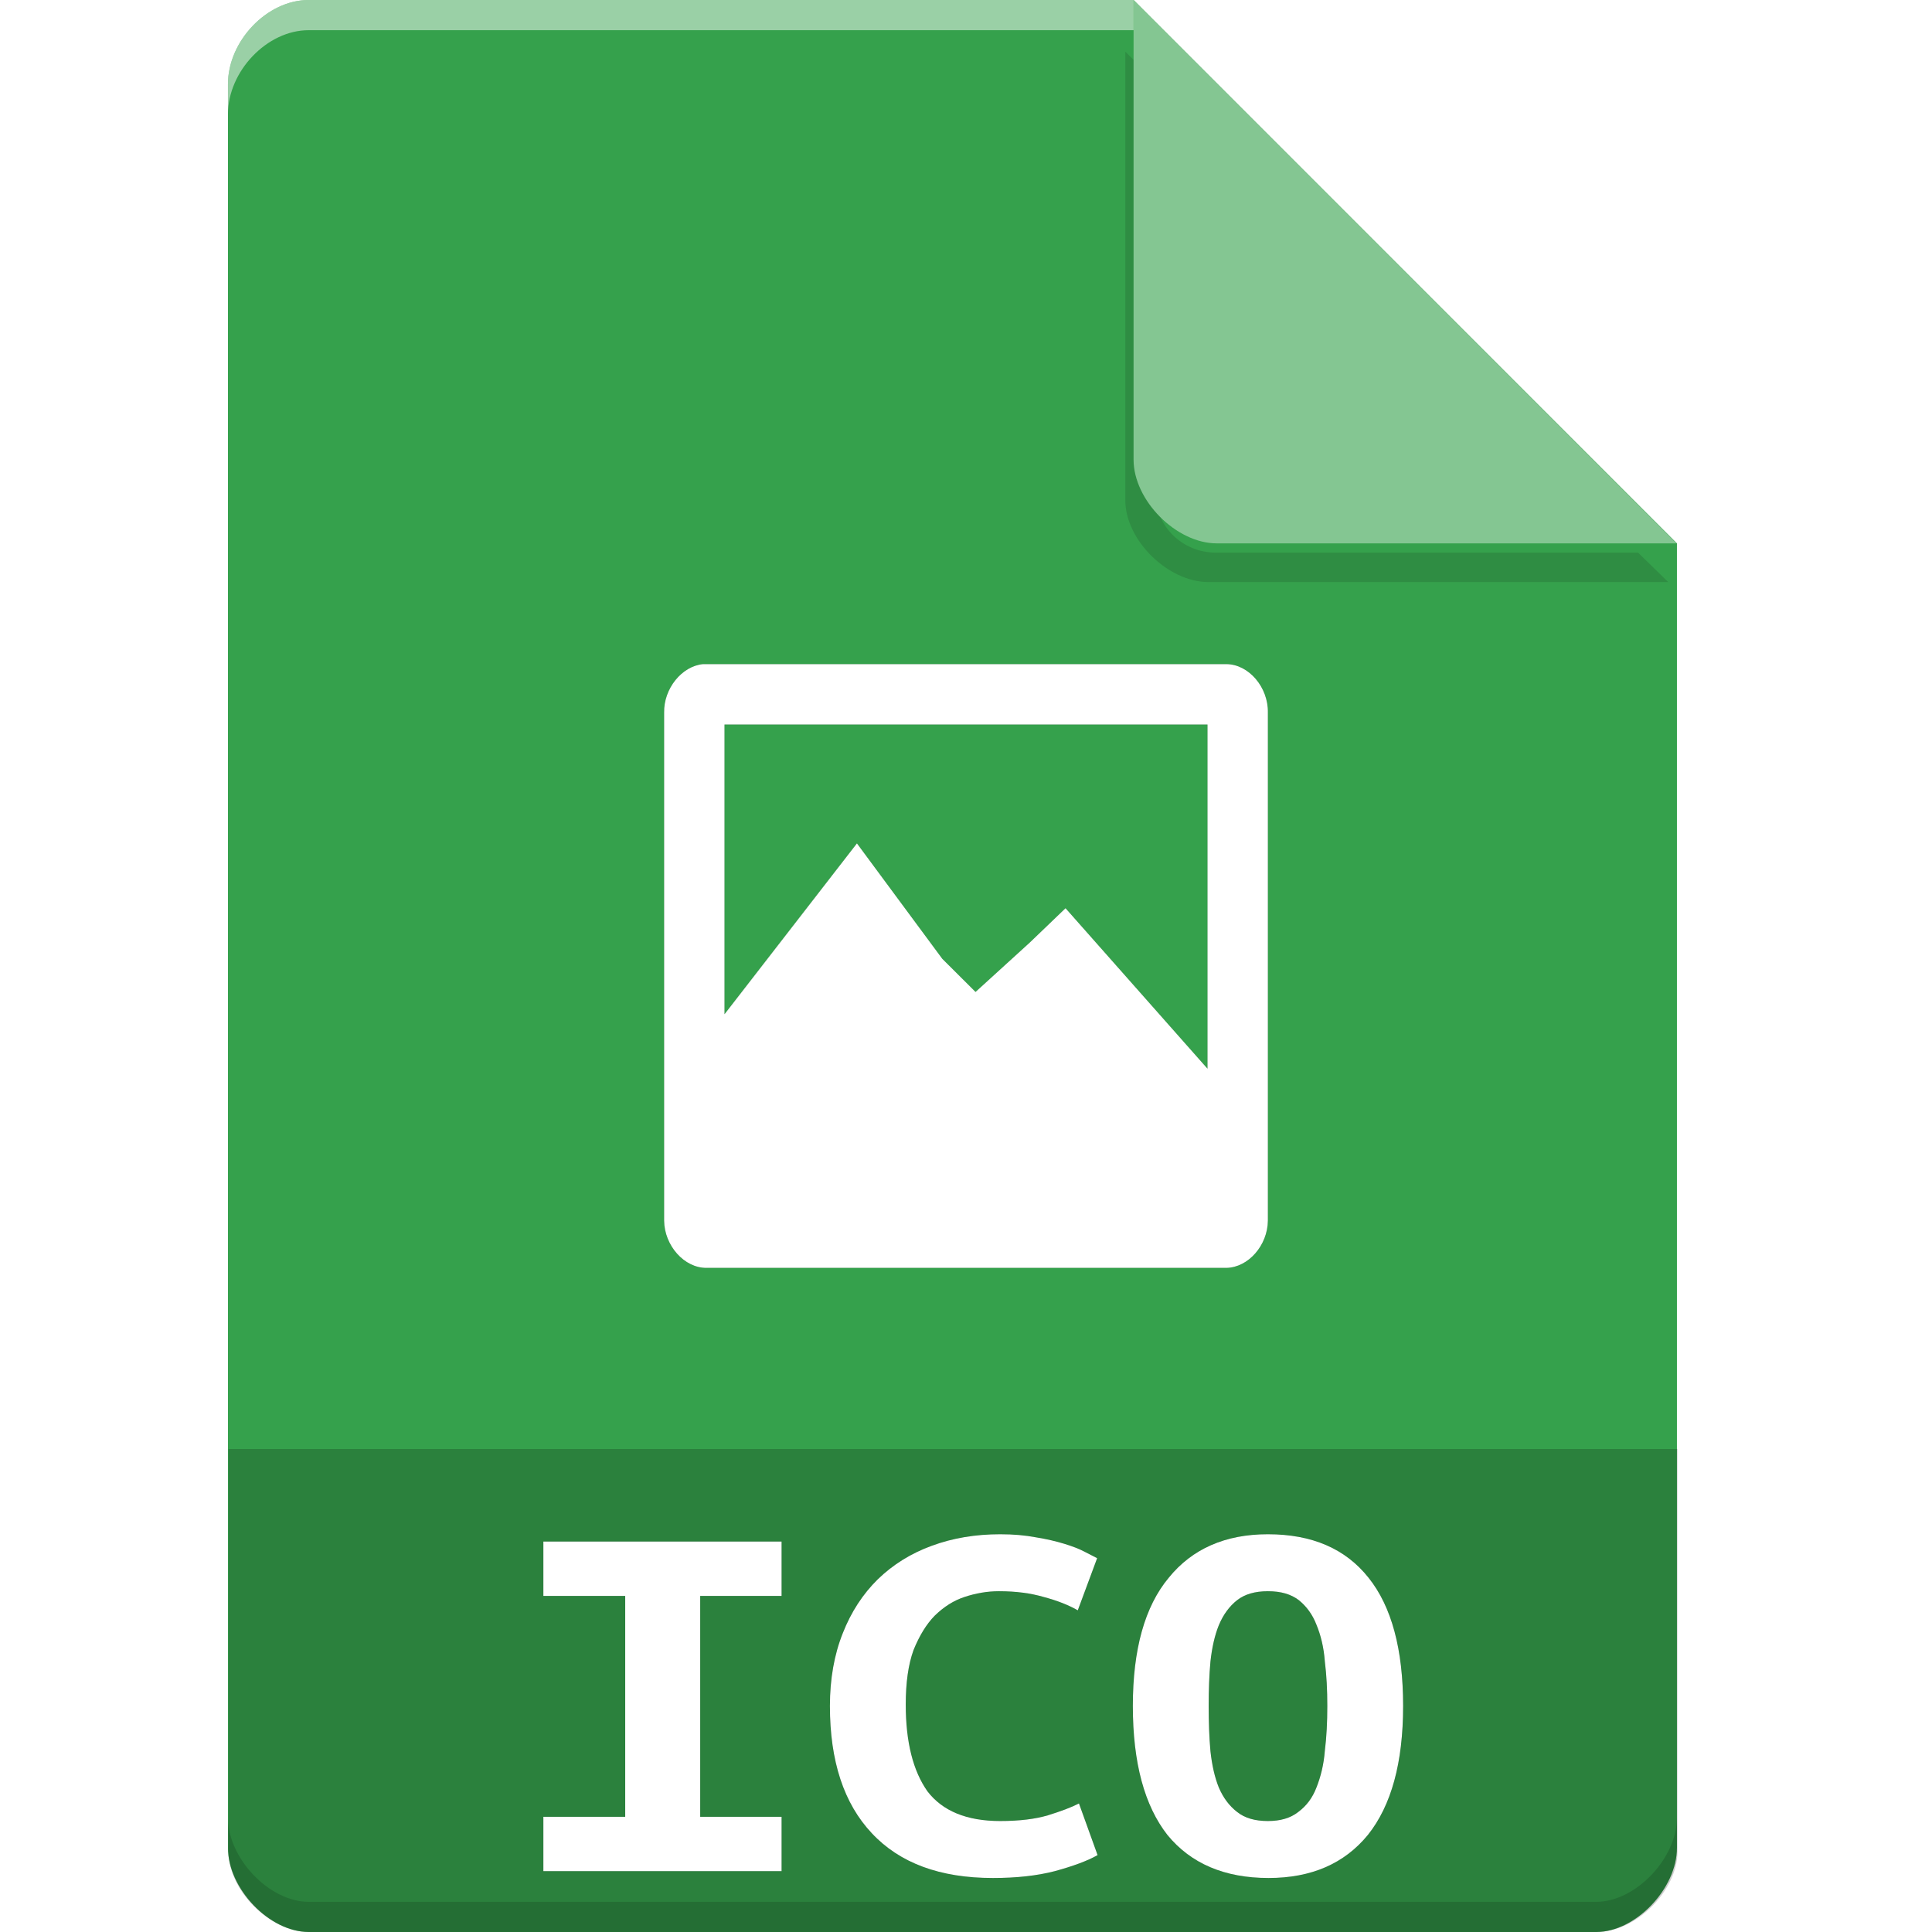 <?xml version="1.0" encoding="UTF-8" standalone="no"?>
<svg
   xmlns:dc="http://purl.org/dc/elements/1.1/"
   xmlns:cc="http://creativecommons.org/ns#"
   xmlns:rdf="http://www.w3.org/1999/02/22-rdf-syntax-ns#"
   xmlns:svg="http://www.w3.org/2000/svg"
   xmlns="http://www.w3.org/2000/svg"
   xmlns:sodipodi="http://sodipodi.sourceforge.net/DTD/sodipodi-0.dtd"
   xmlns:inkscape="http://www.inkscape.org/namespaces/inkscape"
   width="64px"
   height="64px"
   viewBox="0 0 64 64"
   version="1.1"
   id="svg2"
   inkscape:version="0.91 r13725"
   sodipodi:docname="application-image-ico.svg">
  <defs
     id="defs23">
    <filter
       inkscape:collect="always"
       style="color-interpolation-filters:sRGB"
       id="filter4185-5-3"
       x="-0.096"
       width="1.192"
       y="-0.096"
       height="1.192">
      <feGaussianBlur
         inkscape:collect="always"
         stdDeviation="0.72"
         id="feGaussianBlur4187-88-3" />
    </filter>
    <filter
       inkscape:collect="always"
       style="color-interpolation-filters:sRGB"
       id="filter4189"
       x="-0.116"
       width="1.232"
       y="-0.082"
       height="1.164">
      <feGaussianBlur
         inkscape:collect="always"
         stdDeviation="1.374"
         id="feGaussianBlur4191" />
    </filter>
  </defs>
  <sodipodi:namedview
     pagecolor="#ffffff"
     bordercolor="#666666"
     borderopacity="1"
     objecttolerance="10"
     gridtolerance="10"
     guidetolerance="10"
     inkscape:pageopacity="0"
     inkscape:pageshadow="2"
     inkscape:window-width="1301"
     inkscape:window-height="744"
     id="namedview21"
     showgrid="false"
     inkscape:zoom="5.2149125"
     inkscape:cx="8.5242467"
     inkscape:cy="19.456122"
     inkscape:window-x="65"
     inkscape:window-y="24"
     inkscape:window-maximized="1"
     inkscape:current-layer="svg2" />
  <g
     id="g3355">
    <g
       id="g4615"
       transform="translate(-326.431,-70.402)">
      <g
         id="g4162"
         transform="translate(326,70.402)">
        <g
           id="g4515-8"
           transform="translate(-0.018,0)">
          <path
             inkscape:connector-curvature="0"
             id="path4517-9"
             d="M 10.672,0 C 9.297,0 8,1.355 8,2.789 L 8,61.211 C 8,62.566 9.375,64 10.672,64 l 42.656,0 C 54.625,64 56,62.566 56,61.211 L 56,18 38,0 Z m 0,0"
             style="fill:#35a14c;fill-opacity:1;fill-rule:nonzero;stroke:none" />
          <path
             transform="matrix(1,0,0,0.976,0,0.472)"
             style="opacity:0.35;fill:#000000;fill-opacity:1;fill-rule:nonzero;stroke:none;filter:url(#filter4185-5-3)"
             d="m 37.727,1.273 0,15.227 c 0,1.348 1.41,2.773 2.758,2.773 l 15.227,0 -1,-1 -13.984,0 c -1.108,0 -2,-0.892 -2,-2 l 0,-14 -1,-1 z"
             id="path4519-2"
             inkscape:connector-curvature="0" />
          <path
             inkscape:connector-curvature="0"
             id="path4521-3"
             d="M 38,0 55.984,18 40.758,18 C 39.41,18 38,16.574 38,15.227 Z m 0,0"
             style="fill:#84c692;fill-opacity:1;fill-rule:nonzero;stroke:none" />
          <path
             style="opacity:0.5;fill:#ffffff;fill-opacity:1;fill-rule:nonzero;stroke:none"
             d="M 10.672,2.0000001e-8 C 9.297,2.0000001e-8 8,1.355 8,2.789 l 0,1 C 8,2.355 9.297,1 10.672,1 L 38,1 38,2e-8 l -27.328,0 z"
             id="path4523-7"
             inkscape:connector-curvature="0" />
          <path
             style="opacity:0.15;fill:#000000;fill-opacity:1;fill-rule:nonzero;stroke:none"
             d="m 8,60.211 0,1 c 0,1.355 1.375,2.789 2.672,2.789 L 53.328,64 C 54.625,64 56,62.566 56,61.211 l 0,-1 C 56,61.566 54.625,63 53.328,63 L 10.672,63 C 9.375,63 8,61.566 8,60.211 Z"
             id="path4525-0"
             inkscape:connector-curvature="0" />
        </g>
        <path
           style="fill:#000000;fill-opacity:0.196;fill-rule:nonzero;stroke:none"
           d="M 8,48 8,61.336 C 8,62.633 9.375,64 10.664,64 l 42.672,0 C 54.625,64 56,62.633 56,61.336 L 56,48 Z m 0,0"
           id="path13"
           inkscape:connector-curvature="0" />
      </g>
    </g>
    <g
       style="fill:#000000;opacity:0.35;filter:url(#filter4189)"
       id="g4179">
      <path
         style="stroke:none;fill-rule:nonzero;fill:#000000;fill-opacity:1"
         d="M 23.289 22 C 22.586 22.066 21.984 22.812 22 23.605 L 22 40.434 C 22.008 41.262 22.668 42.008 23.406 42 L 40.629 42 C 41.355 41.984 41.992 41.254 42 40.434 L 42 23.605 C 42.016 22.77 41.371 22.008 40.629 22 Z M 24 24 L 40 24 L 40 35.402 L 35.297 30.086 L 34.117 31.219 L 32.316 32.859 L 31.215 31.762 L 28.387 27.938 L 24 33.598 Z M 24 24 "
         id="path4181" />
      <path
         style="stroke:none;fill-rule:nonzero;fill:#000000;fill-opacity:1"
         d="M 18 61.984 L 18 60.184 L 20.711 60.184 L 20.711 52.867 L 18 52.867 L 18 51.066 L 25.891 51.066 L 25.891 52.867 L 23.195 52.867 L 23.195 60.184 L 25.891 60.184 L 25.891 61.984 L 18 61.984 "
         id="path4183" />
      <path
         style="stroke:none;fill-rule:nonzero;fill:#000000;fill-opacity:1"
         d="M 32.891 62.211 C 31.141 62.211 29.805 61.719 28.879 60.727 C 27.953 59.742 27.492 58.34 27.492 56.512 C 27.492 55.613 27.637 54.805 27.918 54.102 C 28.195 53.395 28.586 52.801 29.078 52.316 C 29.586 51.824 30.18 51.457 30.863 51.207 C 31.562 50.949 32.316 50.824 33.133 50.824 C 33.574 50.824 33.965 50.859 34.316 50.926 C 34.676 50.984 34.992 51.059 35.258 51.141 C 35.527 51.223 35.75 51.309 35.918 51.398 C 36.109 51.5 36.254 51.566 36.344 51.617 L 35.703 53.344 C 35.395 53.168 35.02 53.02 34.574 52.902 C 34.148 52.777 33.656 52.711 33.09 52.711 C 32.707 52.711 32.324 52.777 31.949 52.902 C 31.59 53.02 31.266 53.227 30.965 53.52 C 30.688 53.801 30.453 54.188 30.262 54.66 C 30.086 55.145 30.004 55.746 30.004 56.465 C 30.004 57.707 30.246 58.664 30.723 59.34 C 31.223 59.992 32.023 60.324 33.133 60.324 C 33.773 60.324 34.301 60.258 34.719 60.133 C 35.145 60 35.484 59.875 35.742 59.742 L 36.359 61.453 C 36.02 61.645 35.543 61.82 34.941 61.984 C 34.352 62.137 33.668 62.211 32.891 62.211 "
         id="path4185" />
      <path
         style="stroke:none;fill-rule:nonzero;fill:#000000;fill-opacity:1"
         d="M 40.039 56.512 C 40.039 57.047 40.055 57.547 40.098 58.016 C 40.148 58.473 40.238 58.875 40.375 59.215 C 40.523 59.559 40.723 59.824 40.98 60.023 C 41.234 60.227 41.574 60.324 42 60.324 C 42.418 60.324 42.75 60.227 43.008 60.023 C 43.277 59.824 43.477 59.559 43.609 59.215 C 43.75 58.859 43.852 58.457 43.887 58 C 43.945 57.539 43.969 57.047 43.969 56.512 C 43.969 55.988 43.945 55.496 43.887 55.035 C 43.852 54.562 43.75 54.16 43.609 53.82 C 43.477 53.477 43.277 53.211 43.027 53.008 C 42.766 52.809 42.434 52.711 42 52.711 C 41.574 52.711 41.234 52.809 40.98 53.008 C 40.723 53.211 40.523 53.484 40.375 53.836 C 40.238 54.176 40.148 54.578 40.098 55.035 C 40.055 55.496 40.039 55.988 40.039 56.512 M 37.527 56.512 C 37.527 54.637 37.922 53.219 38.715 52.266 C 39.496 51.301 40.598 50.824 42 50.824 C 43.461 50.824 44.57 51.301 45.336 52.266 C 46.098 53.219 46.48 54.637 46.48 56.512 C 46.48 58.398 46.086 59.816 45.312 60.785 C 44.535 61.734 43.441 62.211 42.023 62.211 C 40.566 62.211 39.449 61.734 38.672 60.785 C 37.914 59.816 37.527 58.398 37.527 56.512 "
         id="path4187" />
    </g>
    <g
       id="surface1">
      <path
         id="path11"
         d="M 23.289 22 C 22.586 22.066 21.984 22.812 22 23.605 L 22 40.434 C 22.008 41.262 22.668 42.008 23.406 42 L 40.629 42 C 41.355 41.984 41.992 41.254 42 40.434 L 42 23.605 C 42.016 22.77 41.371 22.008 40.629 22 Z M 24 24 L 40 24 L 40 35.402 L 35.297 30.086 L 34.117 31.219 L 32.316 32.859 L 31.215 31.762 L 28.387 27.938 L 24 33.598 Z M 24 24 "
         style=" stroke:none;fill-rule:nonzero;fill:rgb(100%,100%,100%);fill-opacity:1;" />
      <path
         id="path15"
         d="M 18 61.984 L 18 60.184 L 20.711 60.184 L 20.711 52.867 L 18 52.867 L 18 51.066 L 25.891 51.066 L 25.891 52.867 L 23.195 52.867 L 23.195 60.184 L 25.891 60.184 L 25.891 61.984 L 18 61.984 "
         style=" stroke:none;fill-rule:nonzero;fill:rgb(100%,100%,100%);fill-opacity:1;" />
      <path
         id="path17"
         d="M 32.891 62.211 C 31.141 62.211 29.805 61.719 28.879 60.727 C 27.953 59.742 27.492 58.34 27.492 56.512 C 27.492 55.613 27.637 54.805 27.918 54.102 C 28.195 53.395 28.586 52.801 29.078 52.316 C 29.586 51.824 30.18 51.457 30.863 51.207 C 31.562 50.949 32.316 50.824 33.133 50.824 C 33.574 50.824 33.965 50.859 34.316 50.926 C 34.676 50.984 34.992 51.059 35.258 51.141 C 35.527 51.223 35.75 51.309 35.918 51.398 C 36.109 51.5 36.254 51.566 36.344 51.617 L 35.703 53.344 C 35.395 53.168 35.02 53.02 34.574 52.902 C 34.148 52.777 33.656 52.711 33.09 52.711 C 32.707 52.711 32.324 52.777 31.949 52.902 C 31.59 53.02 31.266 53.227 30.965 53.52 C 30.688 53.801 30.453 54.188 30.262 54.66 C 30.086 55.145 30.004 55.746 30.004 56.465 C 30.004 57.707 30.246 58.664 30.723 59.34 C 31.223 59.992 32.023 60.324 33.133 60.324 C 33.773 60.324 34.301 60.258 34.719 60.133 C 35.145 60 35.484 59.875 35.742 59.742 L 36.359 61.453 C 36.02 61.645 35.543 61.82 34.941 61.984 C 34.352 62.137 33.668 62.211 32.891 62.211 "
         style=" stroke:none;fill-rule:nonzero;fill:rgb(100%,100%,100%);fill-opacity:1;" />
      <path
         id="path19"
         d="M 40.039 56.512 C 40.039 57.047 40.055 57.547 40.098 58.016 C 40.148 58.473 40.238 58.875 40.375 59.215 C 40.523 59.559 40.723 59.824 40.98 60.023 C 41.234 60.227 41.574 60.324 42 60.324 C 42.418 60.324 42.75 60.227 43.008 60.023 C 43.277 59.824 43.477 59.559 43.609 59.215 C 43.75 58.859 43.852 58.457 43.887 58 C 43.945 57.539 43.969 57.047 43.969 56.512 C 43.969 55.988 43.945 55.496 43.887 55.035 C 43.852 54.562 43.75 54.16 43.609 53.82 C 43.477 53.477 43.277 53.211 43.027 53.008 C 42.766 52.809 42.434 52.711 42 52.711 C 41.574 52.711 41.234 52.809 40.98 53.008 C 40.723 53.211 40.523 53.484 40.375 53.836 C 40.238 54.176 40.148 54.578 40.098 55.035 C 40.055 55.496 40.039 55.988 40.039 56.512 M 37.527 56.512 C 37.527 54.637 37.922 53.219 38.715 52.266 C 39.496 51.301 40.598 50.824 42 50.824 C 43.461 50.824 44.57 51.301 45.336 52.266 C 46.098 53.219 46.48 54.637 46.48 56.512 C 46.48 58.398 46.086 59.816 45.312 60.785 C 44.535 61.734 43.441 62.211 42.023 62.211 C 40.566 62.211 39.449 61.734 38.672 60.785 C 37.914 59.816 37.527 58.398 37.527 56.512 "
         style=" stroke:none;fill-rule:nonzero;fill:rgb(100%,100%,100%);fill-opacity:1;" />
    </g>
  </g>
</svg>
